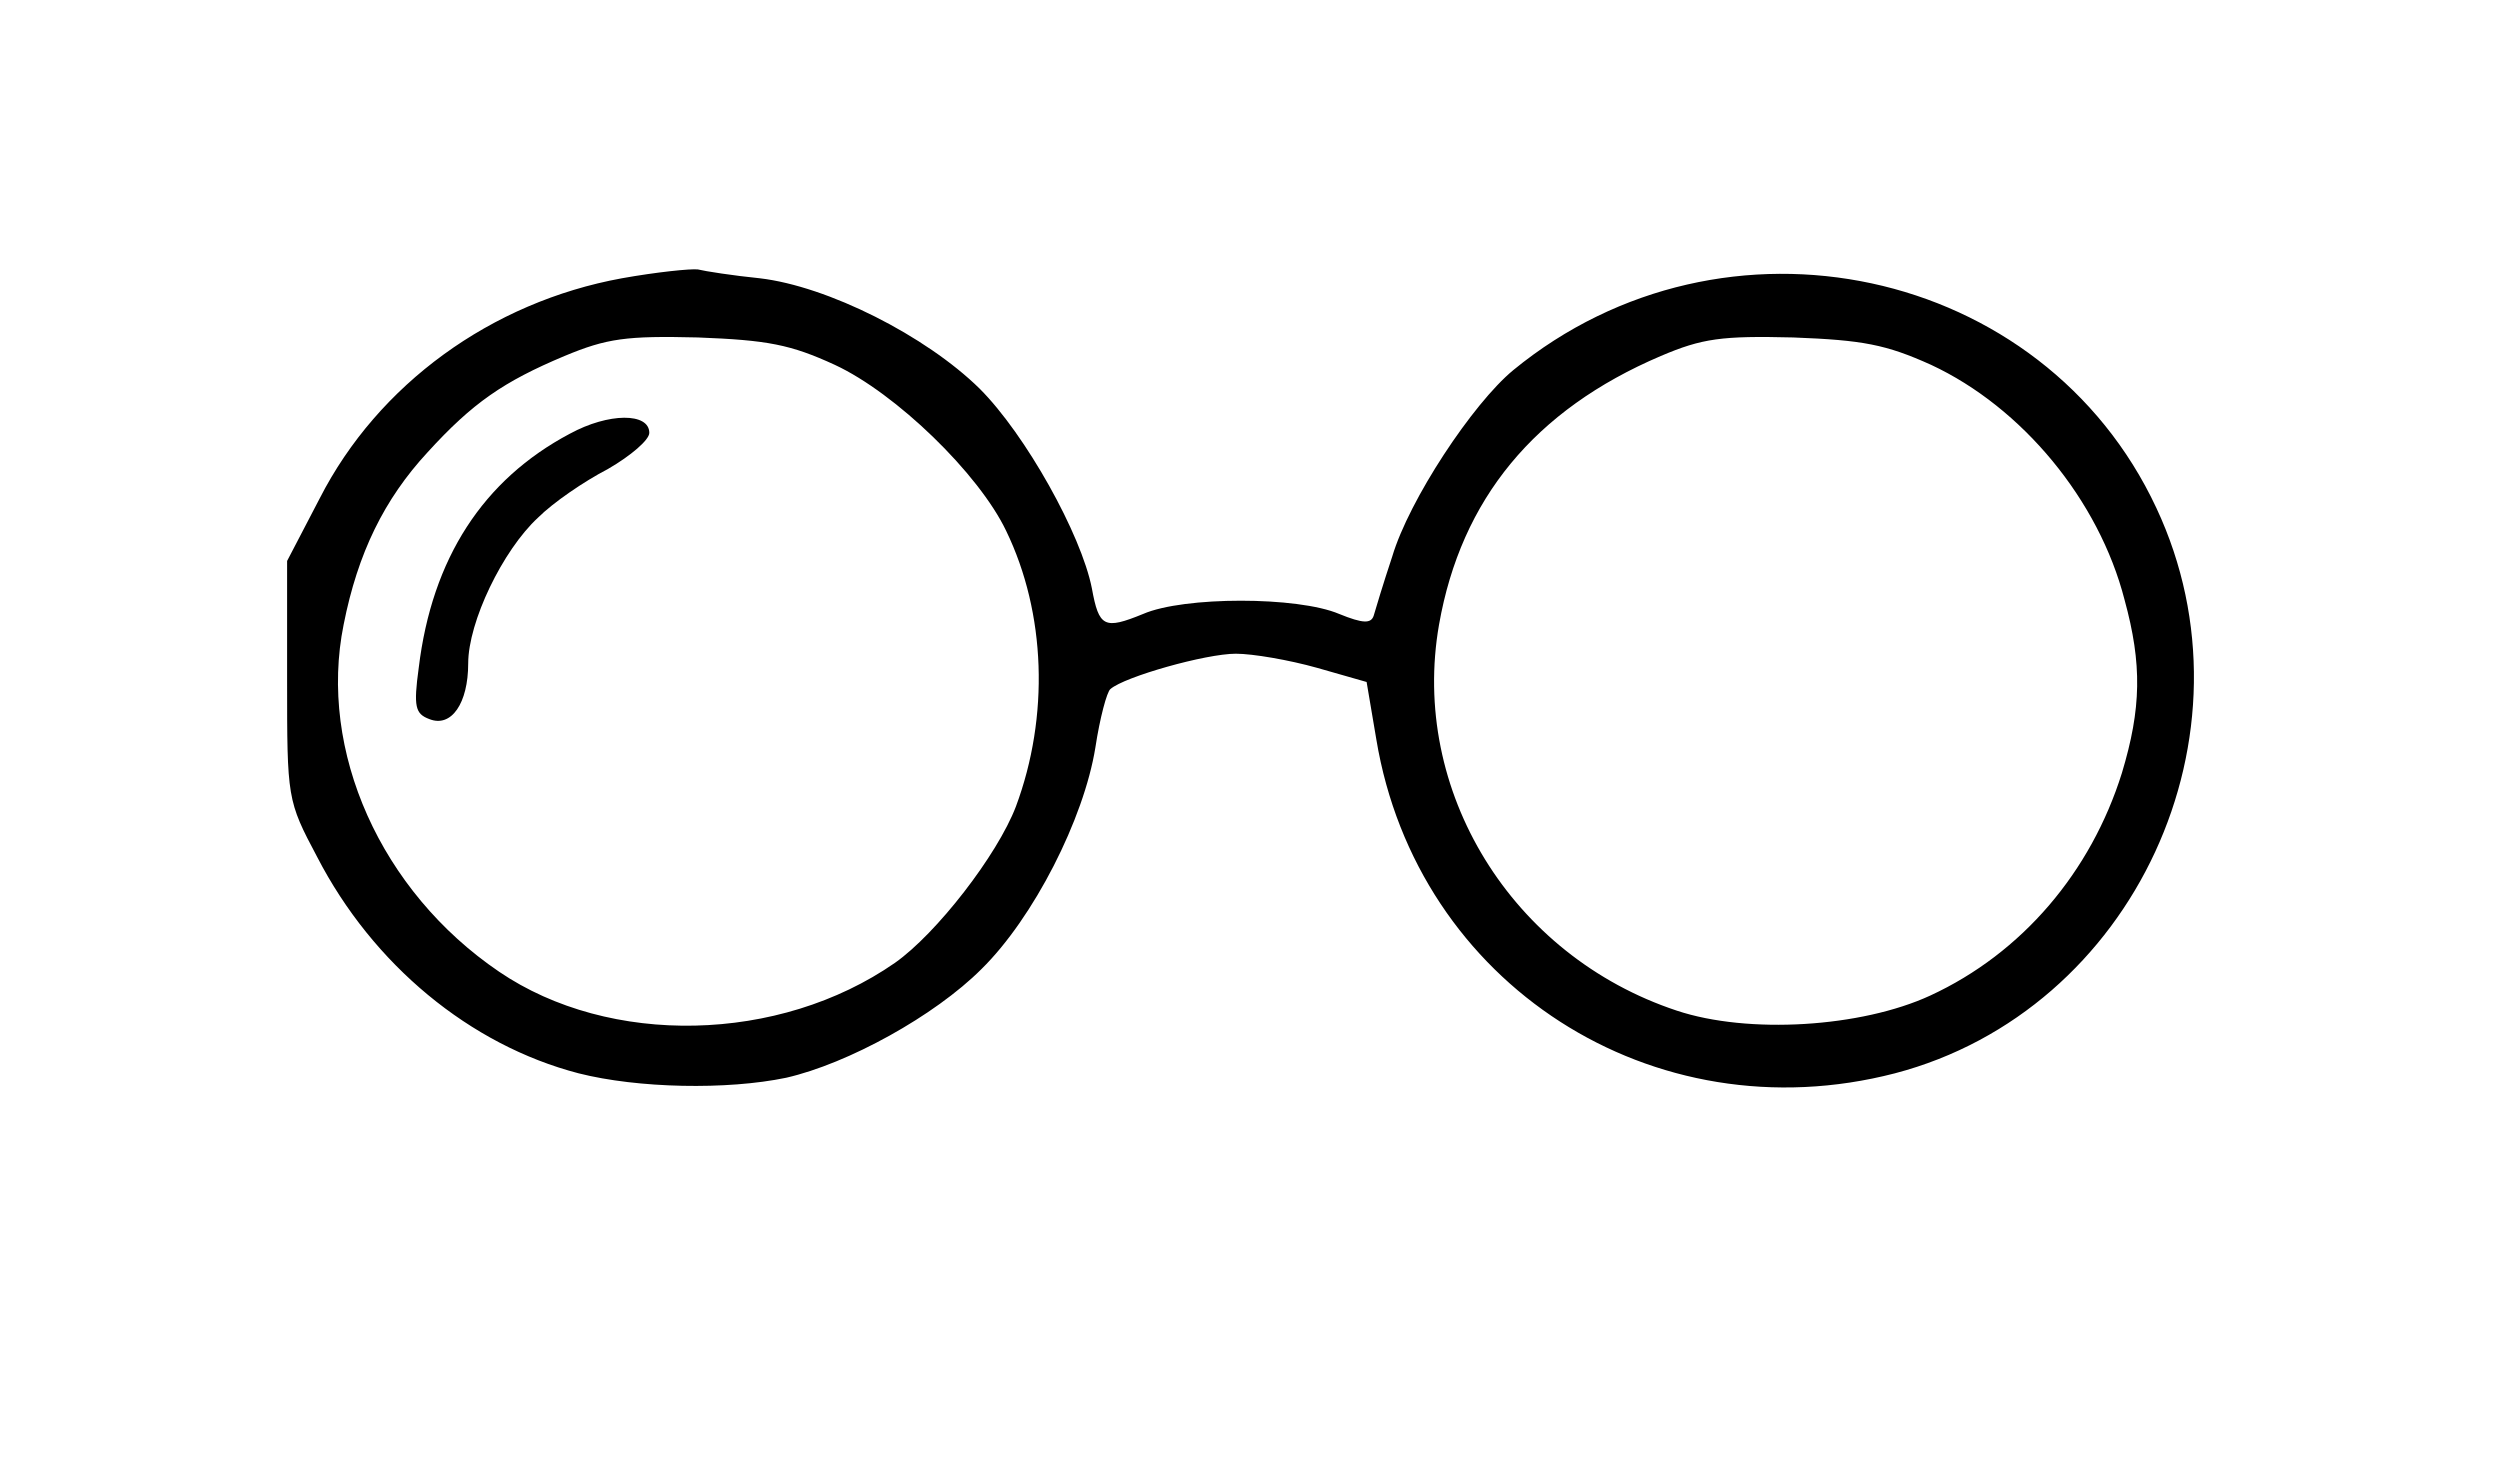<?xml version="1.0" standalone="no"?>
<!DOCTYPE svg PUBLIC "-//W3C//DTD SVG 20010904//EN"
 "http://www.w3.org/TR/2001/REC-SVG-20010904/DTD/svg10.dtd">
<svg version="1.0" xmlns="http://www.w3.org/2000/svg"
 width="283pt" height="166pt" viewBox="0 0 283 166"
 preserveAspectRatio="xMidYMid meet">
<g transform="translate(0,166) scale(0.1,-0.1)"
fill="#000000" stroke="none">
<path d="M704 1345 c-148 -27 -276 -120 -342 -249 l-37 -71 0 -135 c0 -134 0
-136 34 -200 63 -122 173 -213 296 -245 67 -17 168 -19 235 -5 70 16 168 70
221 123 59 58 116 170 129 251 5 33 13 63 17 66 16 14 108 40 142 40 19 0 60
-7 92 -16 l56 -16 11 -65 c46 -277 313 -449 587 -378 271 71 416 384 296 640
-128 274 -489 352 -728 156 -46 -38 -118 -147 -137 -211 -10 -30 -19 -60 -21
-67 -3 -9 -12 -9 -39 2 -47 20 -176 20 -222 0 -44 -18 -50 -15 -58 29 -12 61
-75 174 -127 226 -61 60 -172 116 -249 125 -30 3 -62 8 -70 10 -8 1 -47 -3
-86 -10z m241 -98 c69 -32 163 -123 194 -188 45 -93 49 -210 11 -312 -21 -55
-90 -144 -137 -177 -131 -91 -323 -95 -448 -10 -134 91 -205 250 -176 393 16
81 46 142 95 195 51 56 86 80 155 109 48 20 70 23 151 21 79 -3 105 -8 155
-31z m1241 0 c103 -48 190 -153 219 -266 20 -73 19 -123 -3 -196 -35 -112
-113 -204 -217 -252 -78 -36 -206 -44 -287 -17 -187 62 -302 249 -269 437 25
142 108 243 251 304 47 20 69 23 150 21 79 -3 105 -8 156 -31z"/>
<path d="M645 1169 c-98 -52 -156 -141 -171 -265 -6 -44 -4 -52 12 -58 25 -10
44 18 44 63 0 47 39 128 79 165 17 17 52 41 79 55 26 15 47 33 47 41 0 23 -46
23 -90 -1z"/>
</g>
</svg>
